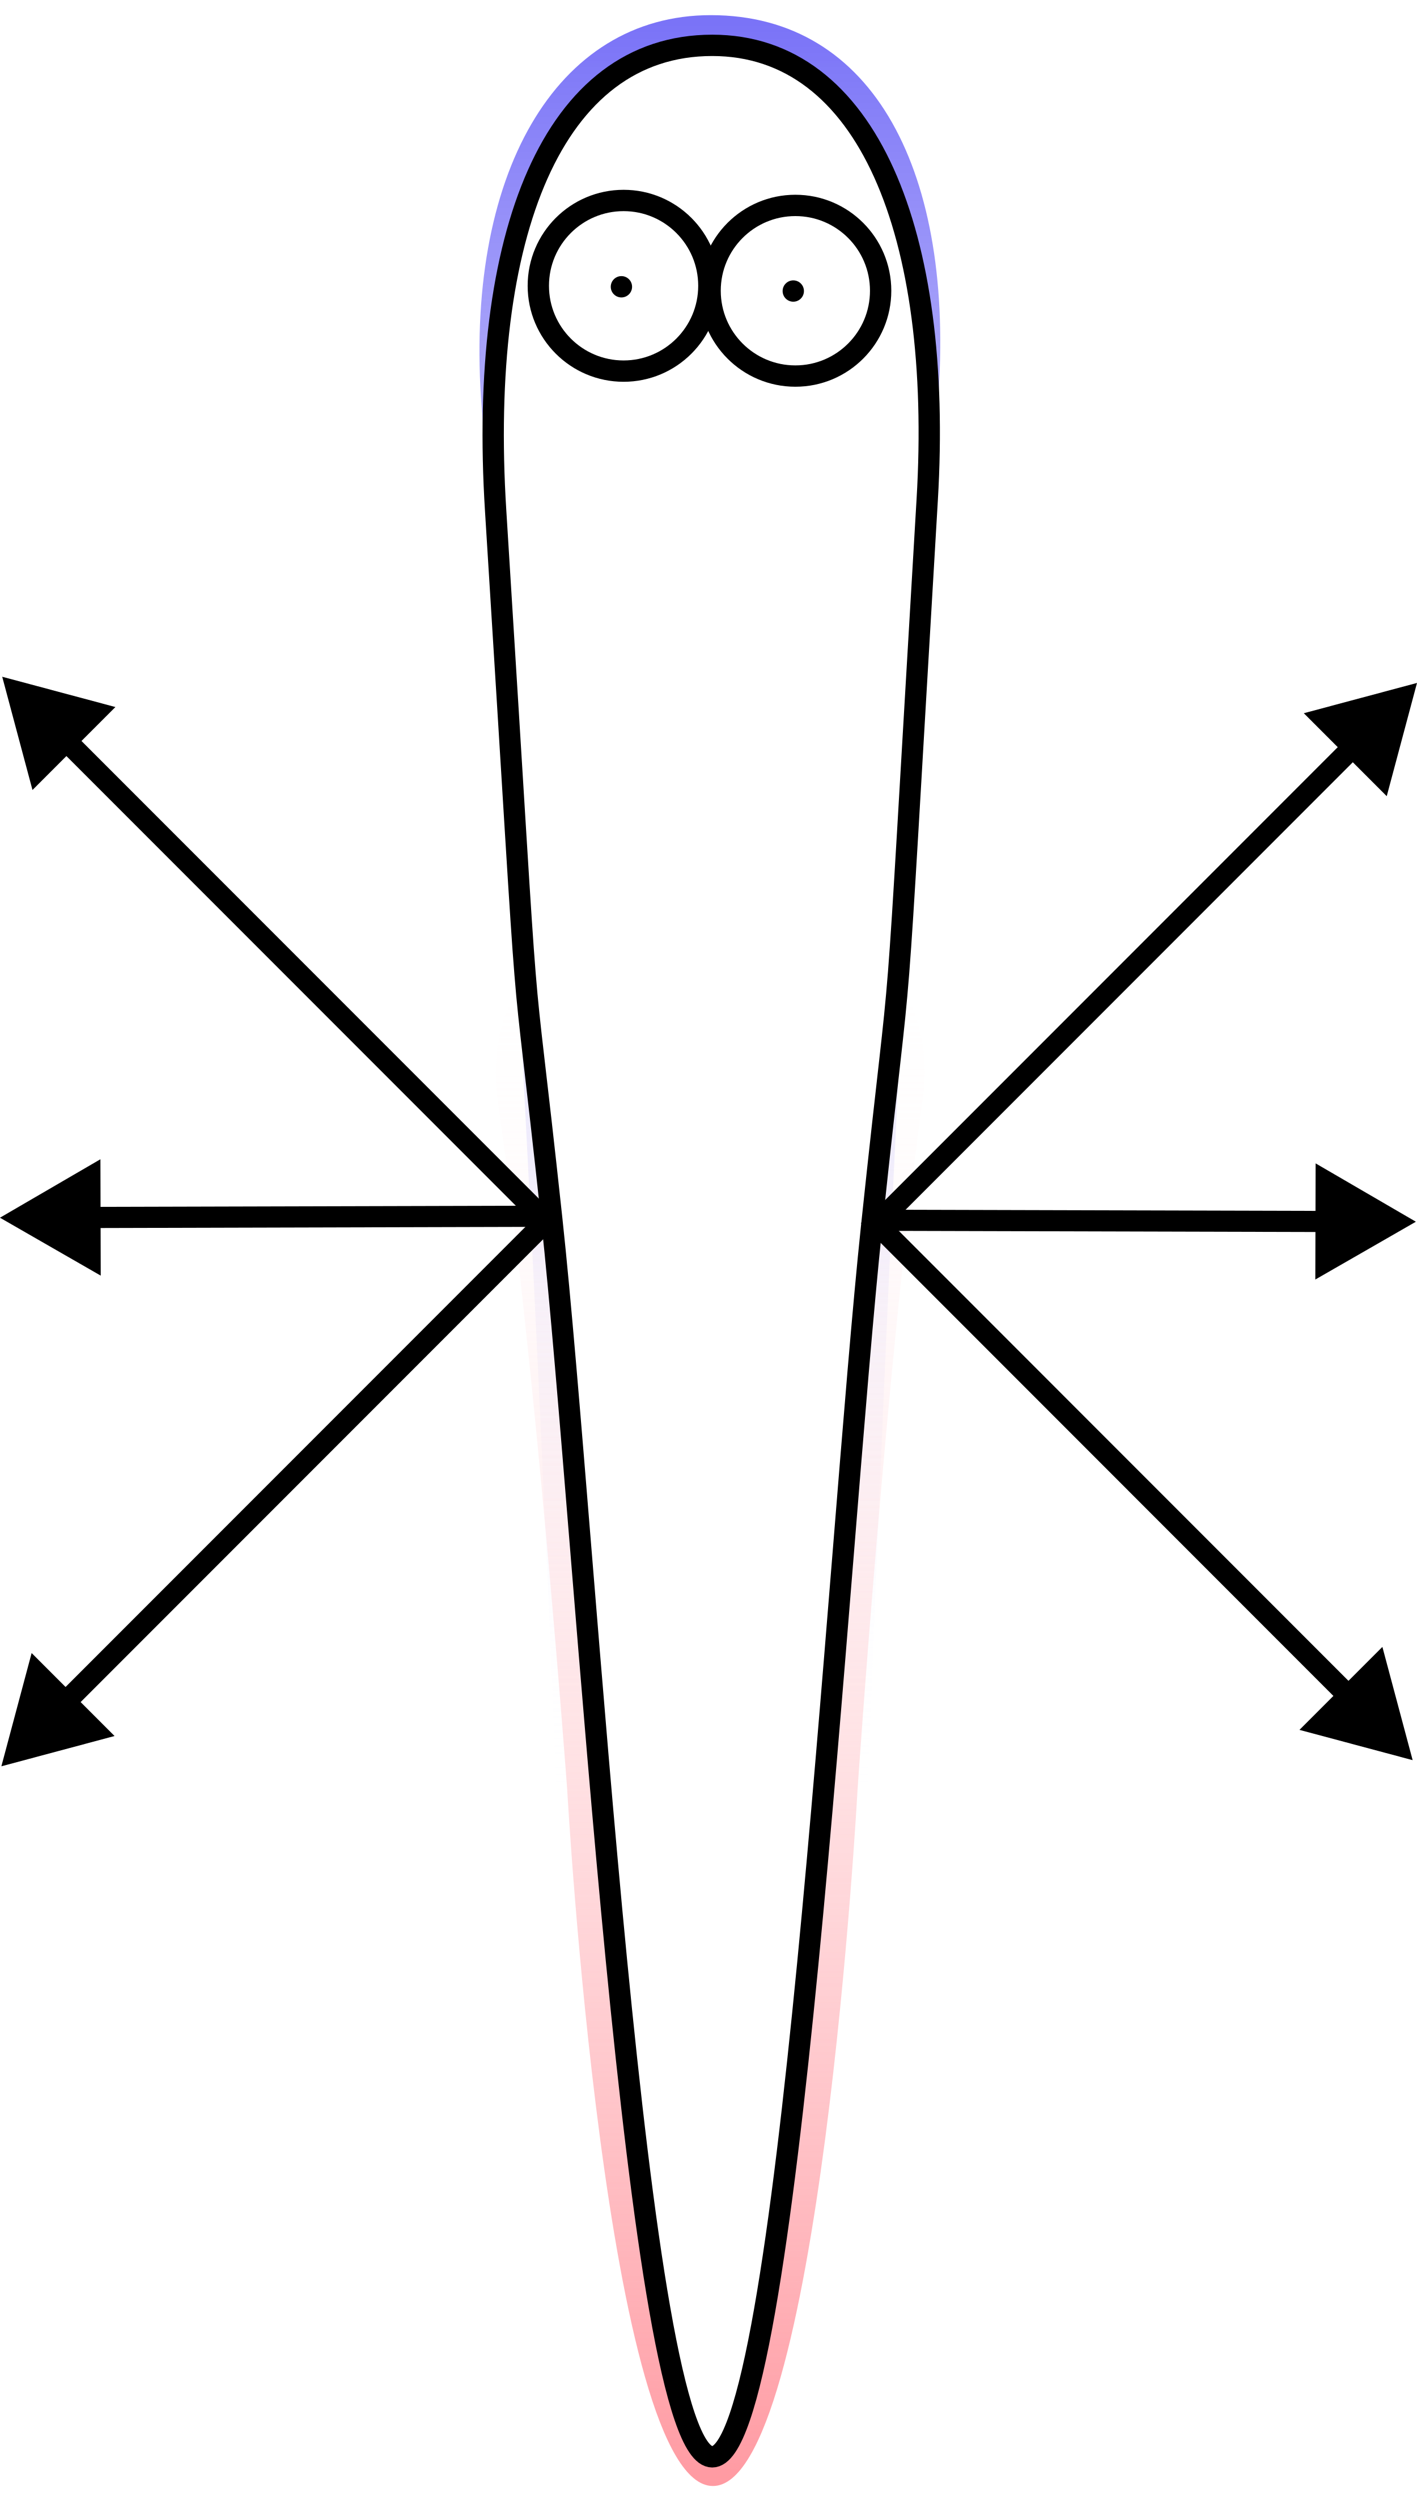 <?xml version="1.0" encoding="UTF-8" standalone="no"?>
<!-- Created with Inkscape (http://www.inkscape.org/) -->

<svg
   width="33.235mm"
   height="58.605mm"
   viewBox="0 0 33.235 58.605"
   version="1.1"
   id="svg5"
   sodipodi:docname="logo.svg"
   inkscape:version="1.2-alpha1 (b6a15bb, 2022-02-23)"
   xmlns:inkscape="http://www.inkscape.org/namespaces/inkscape"
   xmlns:sodipodi="http://sodipodi.sourceforge.net/DTD/sodipodi-0.dtd"
   xmlns:xlink="http://www.w3.org/1999/xlink"
   xmlns="http://www.w3.org/2000/svg"
   xmlns:svg="http://www.w3.org/2000/svg">
  <sodipodi:namedview
     id="namedview7"
     pagecolor="#ffffff"
     bordercolor="#000000"
     borderopacity="0.25"
     inkscape:pageshadow="2"
     inkscape:pageopacity="0.0"
     inkscape:pagecheckerboard="0"
     inkscape:deskcolor="#d1d1d1"
     inkscape:document-units="mm"
     showgrid="false"
     inkscape:zoom="2.2768838"
     inkscape:cx="-87.400155"
     inkscape:cy="115.06955"
     inkscape:window-width="1424"
     inkscape:window-height="1052"
     inkscape:window-x="9"
     inkscape:window-y="0"
     inkscape:window-maximized="0"
     inkscape:current-layer="layer1">
    <inkscape:grid
       type="xygrid"
       id="grid119919"
       originx="0.02"
       originy="-0.528" />
  </sodipodi:namedview>
  <defs
     id="defs2">
    <linearGradient
       inkscape:collect="always"
       id="linearGradient57212">
      <stop
         style="stop-color:#ffffff;stop-opacity:0;"
         offset="0"
         id="stop57210" />
      <stop
         style="stop-color:#ff99a1;stop-opacity:1;"
         offset="1"
         id="stop57208" />
    </linearGradient>
    <linearGradient
       inkscape:collect="always"
       id="linearGradient22347">
      <stop
         style="stop-color:#7a73f7;stop-opacity:1;"
         offset="0"
         id="stop22343" />
      <stop
         style="stop-color:#ffffff;stop-opacity:0;"
         offset="1"
         id="stop22345" />
    </linearGradient>
    <marker
       style="overflow:visible"
       id="TriangleStart"
       refX="0"
       refY="0"
       orient="auto-start-reverse"
       inkscape:stockid="TriangleStart"
       markerWidth="5"
       markerHeight="5.5"
       viewBox="0 0 5.324 6.155"
       inkscape:isstock="true"
       inkscape:collect="always"
       preserveAspectRatio="xMidYMid">
      <path
         transform="scale(0.5)"
         style="fill:context-stroke;fill-rule:evenodd;stroke:context-stroke;stroke-width:1pt"
         d="M 5.77,0 -2.88,5 V -5 Z"
         id="path135" />
    </marker>
    <marker
       style="overflow:visible"
       id="TriangleStart-3"
       refX="0"
       refY="0"
       orient="auto-start-reverse"
       inkscape:stockid="TriangleStart"
       markerWidth="5"
       markerHeight="5.5"
       viewBox="0 0 5.324 6.155"
       inkscape:isstock="true"
       inkscape:collect="always"
       preserveAspectRatio="xMidYMid">
      <path
         transform="scale(0.5)"
         style="fill:context-stroke;fill-rule:evenodd;stroke:context-stroke;stroke-width:1pt"
         d="M 5.77,0 -2.88,5 V -5 Z"
         id="path135-7" />
    </marker>
    <marker
       style="overflow:visible"
       id="TriangleStart-3-0"
       refX="0"
       refY="0"
       orient="auto-start-reverse"
       inkscape:stockid="TriangleStart"
       markerWidth="5"
       markerHeight="5.5"
       viewBox="0 0 5.324 6.155"
       inkscape:isstock="true"
       inkscape:collect="always"
       preserveAspectRatio="xMidYMid">
      <path
         transform="scale(0.5)"
         style="fill:context-stroke;fill-rule:evenodd;stroke:context-stroke;stroke-width:1pt"
         d="M 5.77,0 -2.88,5 V -5 Z"
         id="path135-7-2" />
    </marker>
    <marker
       style="overflow:visible"
       id="TriangleStart-39"
       refX="0"
       refY="0"
       orient="auto-start-reverse"
       inkscape:stockid="TriangleStart"
       markerWidth="5"
       markerHeight="5.5"
       viewBox="0 0 5.324 6.155"
       inkscape:isstock="true"
       inkscape:collect="always"
       preserveAspectRatio="xMidYMid">
      <path
         transform="scale(0.5)"
         style="fill:context-stroke;fill-rule:evenodd;stroke:context-stroke;stroke-width:1pt"
         d="M 5.77,0 -2.88,5 V -5 Z"
         id="path135-9" />
    </marker>
    <marker
       style="overflow:visible"
       id="TriangleStart-3-3"
       refX="0"
       refY="0"
       orient="auto-start-reverse"
       inkscape:stockid="TriangleStart"
       markerWidth="5"
       markerHeight="5.5"
       viewBox="0 0 5.324 6.155"
       inkscape:isstock="true"
       inkscape:collect="always"
       preserveAspectRatio="xMidYMid">
      <path
         transform="scale(0.5)"
         style="fill:context-stroke;fill-rule:evenodd;stroke:context-stroke;stroke-width:1pt"
         d="M 5.77,0 -2.88,5 V -5 Z"
         id="path135-7-9" />
    </marker>
    <marker
       style="overflow:visible"
       id="TriangleStart-3-3-6"
       refX="0"
       refY="0"
       orient="auto-start-reverse"
       inkscape:stockid="TriangleStart"
       markerWidth="5"
       markerHeight="5.5"
       viewBox="0 0 5.324 6.155"
       inkscape:isstock="true"
       inkscape:collect="always"
       preserveAspectRatio="xMidYMid">
      <path
         transform="scale(0.5)"
         style="fill:context-stroke;fill-rule:evenodd;stroke:context-stroke;stroke-width:1pt"
         d="M 5.77,0 -2.88,5 V -5 Z"
         id="path135-7-9-5" />
    </marker>
    <linearGradient
       inkscape:collect="always"
       xlink:href="#linearGradient22347"
       id="linearGradient22349"
       x1="88.93"
       y1="113.972"
       x2="138.579"
       y2="113.972"
       gradientUnits="userSpaceOnUse"
       gradientTransform="matrix(0,0.846,-1.057,0,210.853,-5.091)" />
    <linearGradient
       inkscape:collect="always"
       xlink:href="#linearGradient57212"
       id="linearGradient22349-0"
       x1="88.662"
       y1="114.086"
       x2="176.547"
       y2="113.96"
       gradientUnits="userSpaceOnUse"
       gradientTransform="matrix(0,0.423,-0.983,0,202.407,53.335)" />
  </defs>
  <g
     inkscape:label="Warstwa 1"
     inkscape:groupmode="layer"
     id="layer1"
     transform="translate(-73.569,-69.639)">
    <path
       style="mix-blend-mode:normal;fill:url(#linearGradient22349);fill-opacity:1;stroke:none;stroke-width:0.25;stroke-opacity:1"
       d="m 90.079,127.209 c -1.9,-8.5e-4 -3.471,-15.92 -3.471,-15.92 0,0 -0.785,-19.886 -1.74,-32.073 -0.429,-5.479 1.737,-9.222 5.372,-9.222 3.852,0 5.723,3.737 5.332,9.009 -0.908,12.249 -1.639,32.286 -1.639,32.286 0,0 -1.953,15.921 -3.853,15.92 z"
       id="path1431-3"
       sodipodi:nodetypes="zcssscz" />
    <path
       style="mix-blend-mode:normal;fill:url(#linearGradient22349-0);fill-opacity:1;stroke:none;stroke-width:0.171;stroke-opacity:1"
       d="m 90.29,127.911 c -2.507,0 -3.418,-16.331 -3.418,-16.331 0,0 -0.73,-9.952 -1.618,-16.052 -0.399,-2.742 1.321,-4.615 4.995,-4.615 3.582,0 5.322,1.87 4.958,4.509 -0.844,6.13 -1.524,16.158 -1.524,16.158 0,0 -0.886,16.331 -3.393,16.331 z"
       id="path1431-3-8"
       sodipodi:nodetypes="zcssscz" />
    <path
       style="fill:#ffffff;fill-opacity:1;stroke:#000000;stroke-width:0.5;stroke-miterlimit:4;stroke-dasharray:none;stroke-opacity:1"
       d="m 90.274,127.227 c -1.797,-0.001 -2.943,-21.4 -3.763,-29.007 -0.82,-7.607 -0.414,-2.199 -1.317,-16.612 -0.406,-6.479 1.344,-10.906 5.08,-10.906 3.642,0 5.412,4.419 5.042,10.654 -0.859,14.486 -0.495,9.378 -1.303,17.028 -0.808,7.65 -1.942,28.844 -3.739,28.843 z"
       id="path1431"
       sodipodi:nodetypes="zzssszz" />
    <path
       style="fill:none;stroke:#000000;stroke-width:0.5;stroke-miterlimit:4;stroke-dasharray:none;stroke-opacity:1;marker-end:url(#TriangleStart)"
       d="M 94.041,98.41 105.682,86.769"
       id="path6487" />
    <path
       style="fill:none;stroke:#000000;stroke-width:0.5;stroke-miterlimit:4;stroke-dasharray:none;stroke-opacity:1;marker-end:url(#TriangleStart-3)"
       d="M 86.384,98.265 74.743,86.624"
       id="path6487-9" />
    <path
       style="fill:none;stroke:#000000;stroke-width:0.496;stroke-miterlimit:4;stroke-dasharray:none;stroke-opacity:1;marker-end:url(#TriangleStart-3-3)"
       d="m 86.287,98.148 -11.145,0.03"
       id="path6487-9-8"
       sodipodi:nodetypes="cc" />
    <path
       style="fill:none;stroke:#000000;stroke-width:0.495;stroke-miterlimit:4;stroke-dasharray:none;stroke-opacity:1;marker-end:url(#TriangleStart-3-3-6)"
       d="m 94.103,98.242 11.104,0.03"
       id="path6487-9-8-7"
       sodipodi:nodetypes="cc" />
    <path
       style="fill:none;stroke:#000000;stroke-width:0.5;stroke-miterlimit:4;stroke-dasharray:none;stroke-opacity:1;marker-end:url(#TriangleStart-39)"
       d="M 93.939,98.133 105.58,109.775"
       id="path6487-7" />
    <path
       style="fill:none;stroke:#000000;stroke-width:0.5;stroke-miterlimit:4;stroke-dasharray:none;stroke-opacity:1;marker-end:url(#TriangleStart-3-0)"
       d="M 86.364,98.278 74.723,109.919"
       id="path6487-9-0" />
    <circle
       style="fill:none;stroke:#000000;stroke-width:0.5;stroke-miterlimit:4;stroke-dasharray:none;stroke-opacity:1"
       id="path15903"
       cx="88.195"
       cy="76.338"
       r="2" />
    <circle
       style="fill:none;stroke:#000000;stroke-width:0.5;stroke-miterlimit:4;stroke-dasharray:none;stroke-opacity:1"
       id="path15903-0"
       cx="92.224"
       cy="76.454"
       r="2" />
    <circle
       style="fill:#000000;fill-opacity:1;stroke:none;stroke-width:0.012;stroke-miterlimit:4;stroke-dasharray:none;stroke-opacity:1"
       id="path68502"
       cx="88.144"
       cy="76.361"
       r="0.25" />
    <circle
       style="fill:#000000;fill-opacity:1;stroke:none;stroke-width:0.012;stroke-miterlimit:4;stroke-dasharray:none;stroke-opacity:1"
       id="path68502-2"
       cx="92.175"
       cy="76.461"
       r="0.25" />
  </g>
</svg>
